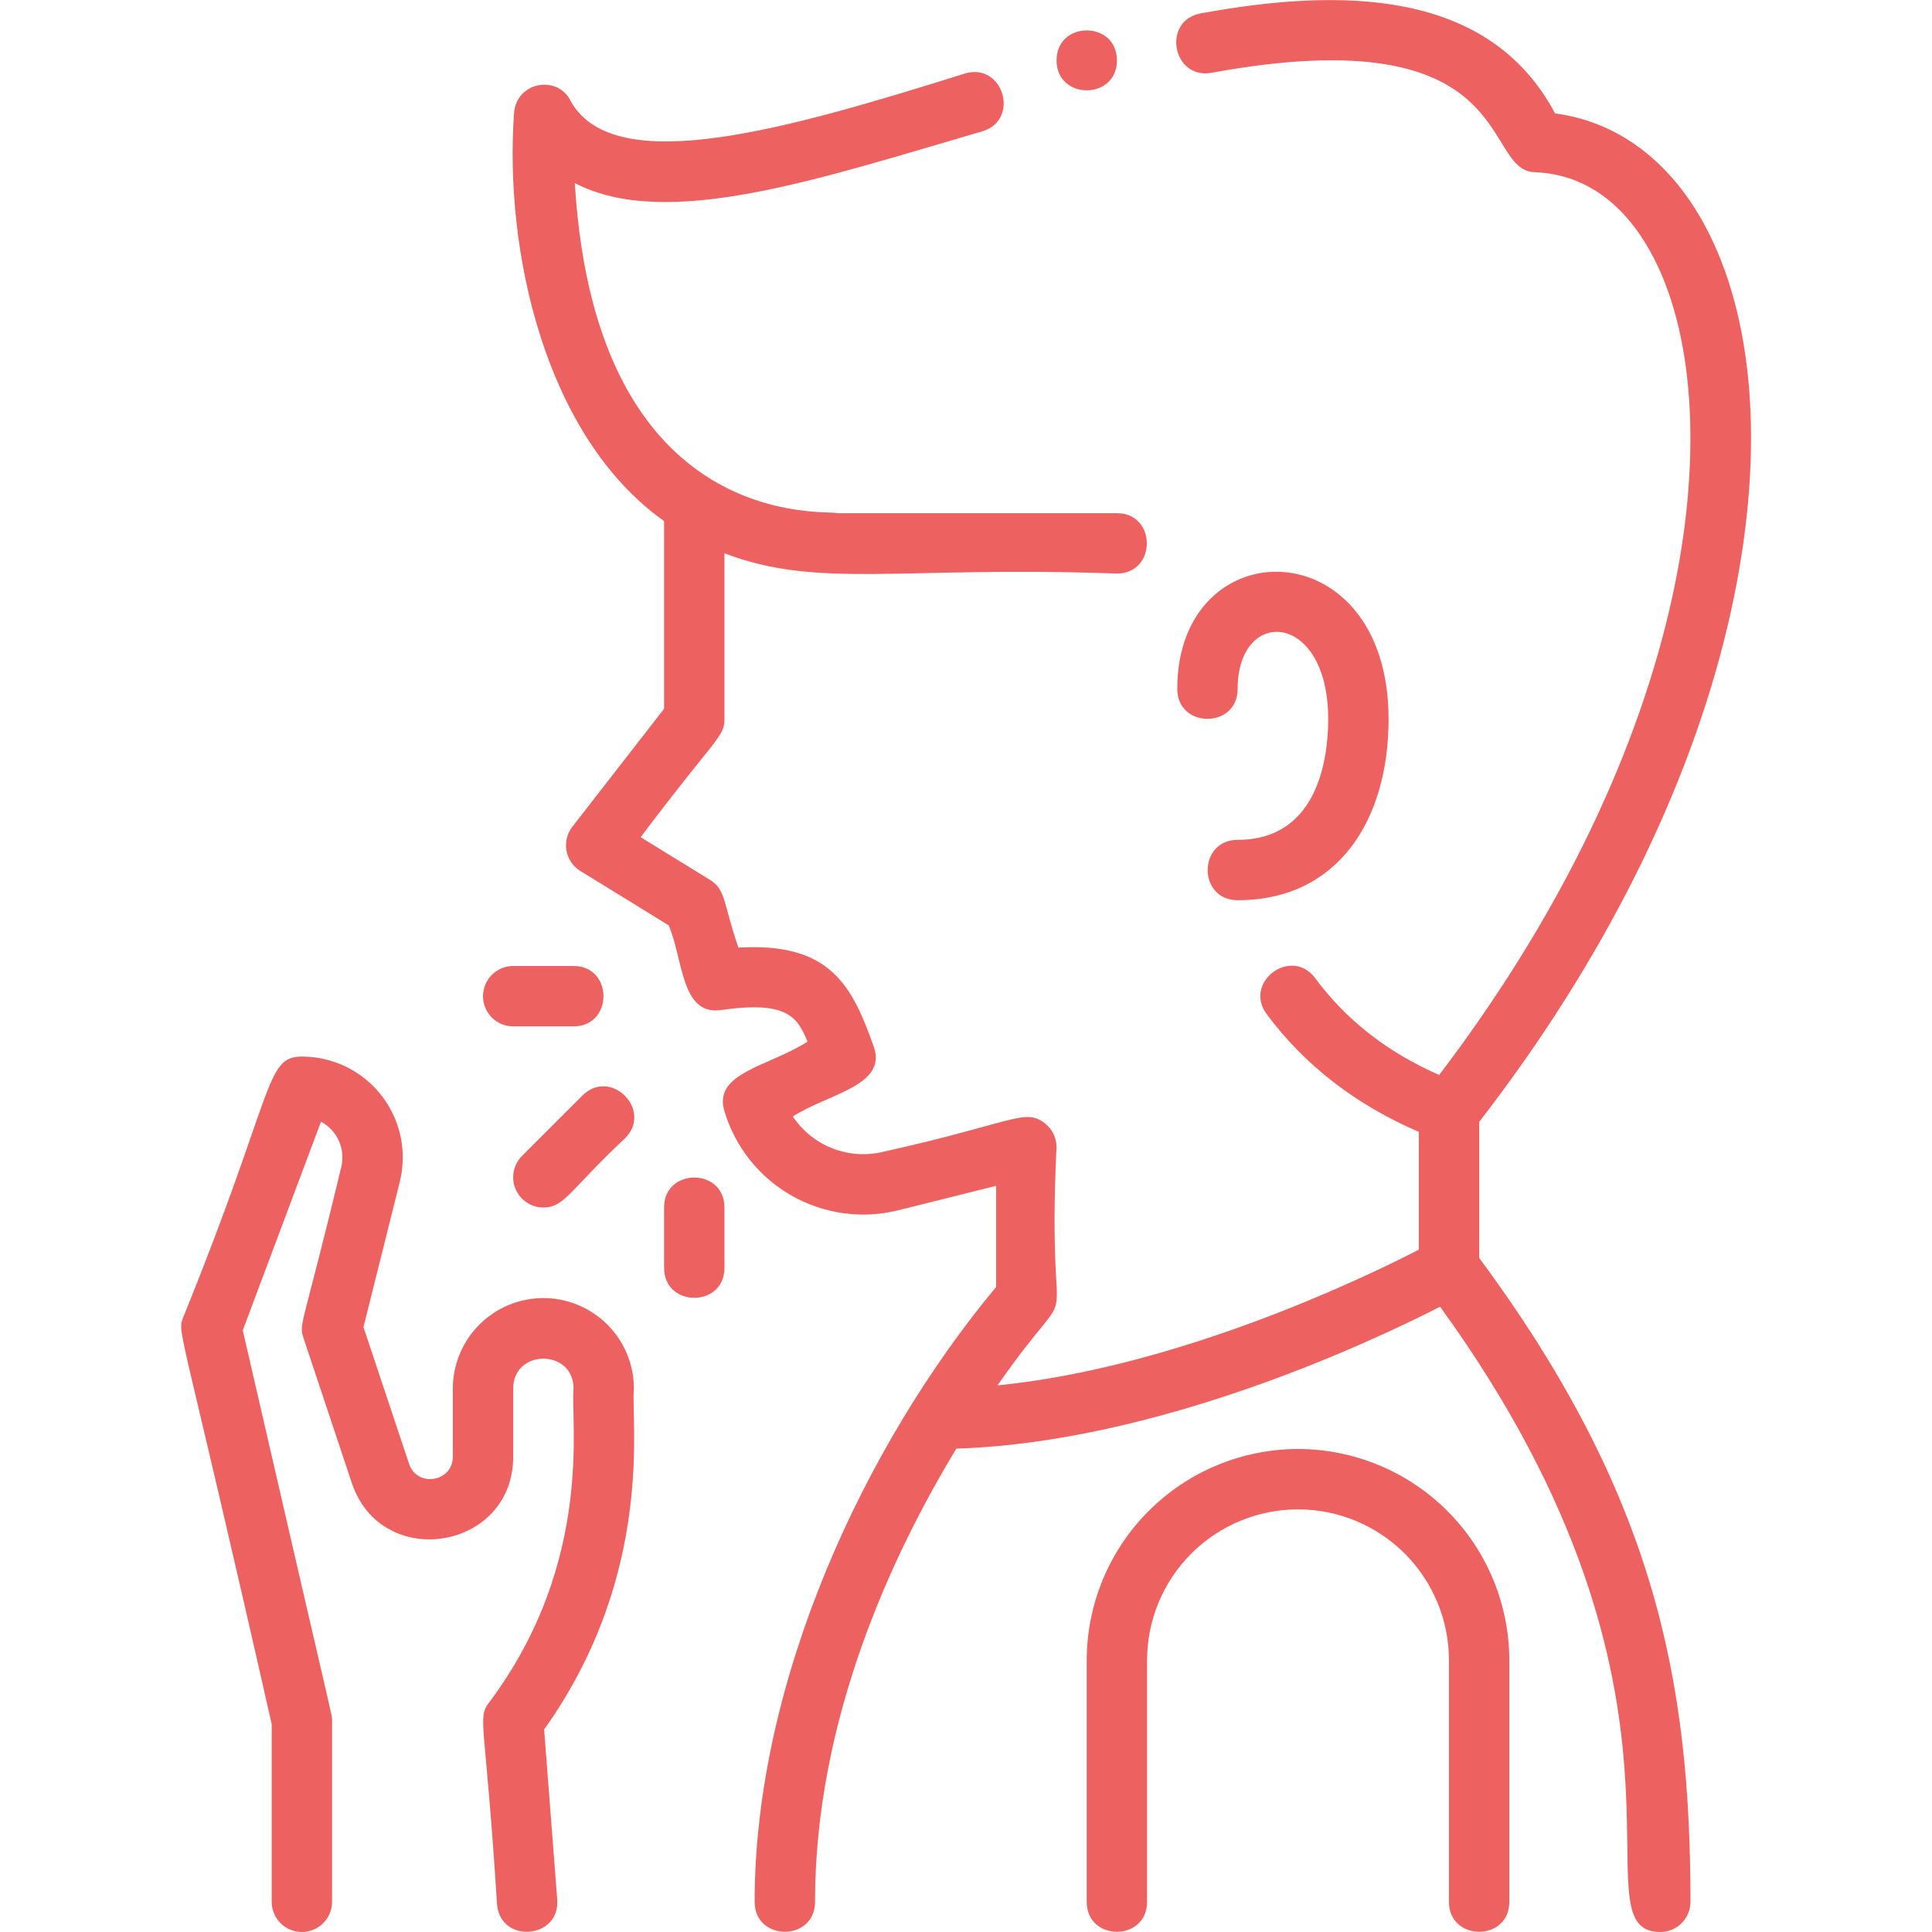 <svg width="120" height="120" viewBox="0 0 120 120" fill="none" xmlns="http://www.w3.org/2000/svg">
<path d="M76.872 52.164C74.393 52.164 74.39 55.914 76.872 55.914C83.07 55.914 86.247 50.983 86.247 44.664C86.247 32.78 73.122 32.807 73.122 42.789C73.122 45.268 76.872 45.272 76.872 42.789C76.872 37.656 82.497 37.947 82.497 44.664C82.497 46.919 81.949 52.164 76.872 52.164Z" fill="#EE6161"/>
<path d="M80.622 90C77.142 90.004 73.806 91.388 71.346 93.849C68.885 96.309 67.501 99.645 67.497 103.125V118.125C67.497 120.604 71.247 120.608 71.247 118.125V103.125C71.247 100.639 72.235 98.254 73.993 96.496C75.751 94.738 78.136 93.75 80.622 93.75C83.109 93.75 85.493 94.738 87.251 96.496C89.01 98.254 89.997 100.639 89.997 103.125V118.125C89.997 120.604 93.747 120.608 93.747 118.125V103.125C93.743 99.645 92.359 96.309 89.899 93.849C87.438 91.388 84.102 90.004 80.622 90Z" fill="#EE6161"/>
<path d="M31.875 63.75H35.622C38.101 63.75 38.105 60 35.622 60H31.875C31.378 60 30.901 60.197 30.549 60.549C30.198 60.901 30 61.378 30 61.875C30 62.372 30.198 62.849 30.549 63.201C30.901 63.553 31.378 63.75 31.875 63.75Z" fill="#EE6161"/>
<path d="M41.247 75V78.75C41.247 81.229 44.997 81.233 44.997 78.75V75C44.997 72.521 41.247 72.517 41.247 75Z" fill="#EE6161"/>
<path d="M32.421 71.799C32.16 72.062 31.983 72.396 31.911 72.759C31.839 73.123 31.876 73.499 32.018 73.841C32.16 74.183 32.4 74.476 32.707 74.682C33.015 74.888 33.377 74.999 33.747 75C35.077 75 35.39 73.912 38.823 70.701C40.576 68.948 37.927 66.294 36.171 68.049L32.421 71.799Z" fill="#EE6161"/>
<path d="M33.75 80.625C32.259 80.627 30.829 81.22 29.774 82.274C28.72 83.329 28.127 84.759 28.125 86.25V90.481C28.125 92.053 25.906 92.412 25.409 90.922L22.576 82.425L24.83 73.412C25.061 72.488 25.078 71.523 24.881 70.592C24.683 69.66 24.276 68.785 23.69 68.035C23.104 67.284 22.354 66.677 21.498 66.259C20.642 65.842 19.702 65.625 18.75 65.625C16.435 65.625 17.094 67.773 11.37 81.842C10.995 82.84 11.209 82.05 16.875 107.089V118.125C16.875 118.622 17.073 119.099 17.424 119.451C17.776 119.802 18.253 120 18.75 120C19.247 120 19.724 119.802 20.076 119.451C20.427 119.099 20.625 118.622 20.625 118.125V106.875C20.625 106.471 20.904 107.947 15.079 82.629L19.938 69.671C20.433 69.936 20.825 70.358 21.052 70.871C21.279 71.384 21.328 71.958 21.192 72.502C18.825 82.376 18.544 82.182 18.846 83.093L21.851 92.108C23.689 97.621 31.875 96.293 31.875 90.481V86.25C31.875 83.768 35.625 83.772 35.625 86.25C35.4 88.057 36.973 96.952 30.375 105.75C29.63 106.744 30.144 106.785 30.871 118.269C31.061 120.744 34.8 120.453 34.61 117.981L33.797 107.422C40.75 97.664 39.154 88.055 39.375 86.25C39.373 84.759 38.78 83.329 37.726 82.274C36.671 81.22 35.241 80.627 33.75 80.625Z" fill="#EE6161"/>
<path d="M107.325 38.795C109.518 29.473 109.189 21.028 106.399 15.017C104.255 10.4 100.8 7.606 96.589 7.043C92.457 -0.727 83.227 -0.752 74.585 0.83C72.142 1.277 72.823 4.966 75.26 4.519C94.422 1.01 91.967 10.572 95.297 10.693C99.467 10.845 101.786 13.987 102.997 16.596C105.4 21.773 105.647 29.551 103.674 37.937C101.427 47.493 96.497 57.434 89.388 66.767C86.157 65.346 83.63 63.371 81.69 60.757C80.213 58.767 77.199 60.999 78.679 62.993C81.034 66.164 84.208 68.616 88.122 70.301V77.621C84.771 79.347 73.22 84.925 61.956 86.05C67.485 78.131 64.959 85.075 65.622 71.25C65.623 70.965 65.558 70.684 65.433 70.428C65.308 70.172 65.126 69.947 64.901 69.772C63.648 68.794 62.909 69.757 54.899 71.53C53.847 71.794 52.738 71.727 51.726 71.336C50.714 70.945 49.848 70.25 49.246 69.347C51.442 67.925 55.138 67.446 54.267 64.997C52.914 61.193 51.564 58.522 45.863 58.858C44.925 56.135 45.093 55.262 44.105 54.654L39.792 52C44.483 45.764 44.997 45.789 44.997 44.664V34.366C50.854 36.601 55.919 35.137 69.372 35.625C71.851 35.625 71.854 31.875 69.372 31.875H51.998C51.646 31.627 37.029 33.417 35.703 11.372C41.429 14.349 50.93 11.089 60.999 8.161C63.38 7.463 62.323 3.867 59.944 4.563C48.972 8.001 38.207 11.132 35.471 6.318C34.684 4.624 32.07 5.046 31.928 7.032C31.315 15.554 33.835 27.107 41.248 32.365V44.023L35.55 51.35C35.388 51.558 35.272 51.798 35.209 52.053C35.146 52.309 35.138 52.576 35.184 52.835C35.231 53.094 35.333 53.341 35.481 53.558C35.63 53.776 35.822 53.96 36.047 54.098L41.532 57.473C42.438 59.573 42.292 63.096 44.781 62.737C48.896 62.144 49.519 63.161 50.158 64.7C47.699 66.26 44.28 66.633 44.995 69.016C45.658 71.237 47.153 73.117 49.168 74.263C51.182 75.408 53.562 75.733 55.809 75.168L61.873 73.652V79.934C53.699 89.748 46.873 104.39 46.873 118.125C46.873 120.604 50.623 120.608 50.623 118.125C50.623 106.875 55.341 96.673 59.4 89.978C71.928 89.573 85.102 83.382 89.447 81.162C107.25 105.727 97.614 120 103.122 120C103.619 120 104.096 119.802 104.448 119.451C104.8 119.099 104.997 118.622 104.997 118.125C104.997 104.391 102.789 92.875 91.872 78.128V69.685C99.565 59.751 104.905 49.083 107.325 38.795Z" fill="#EE6161"/>
<path d="M69.375 3.75C69.375 1.271 65.625 1.267 65.625 3.75C65.625 6.232 69.375 6.232 69.375 3.75Z" fill="#EE6161"/>
</svg>
